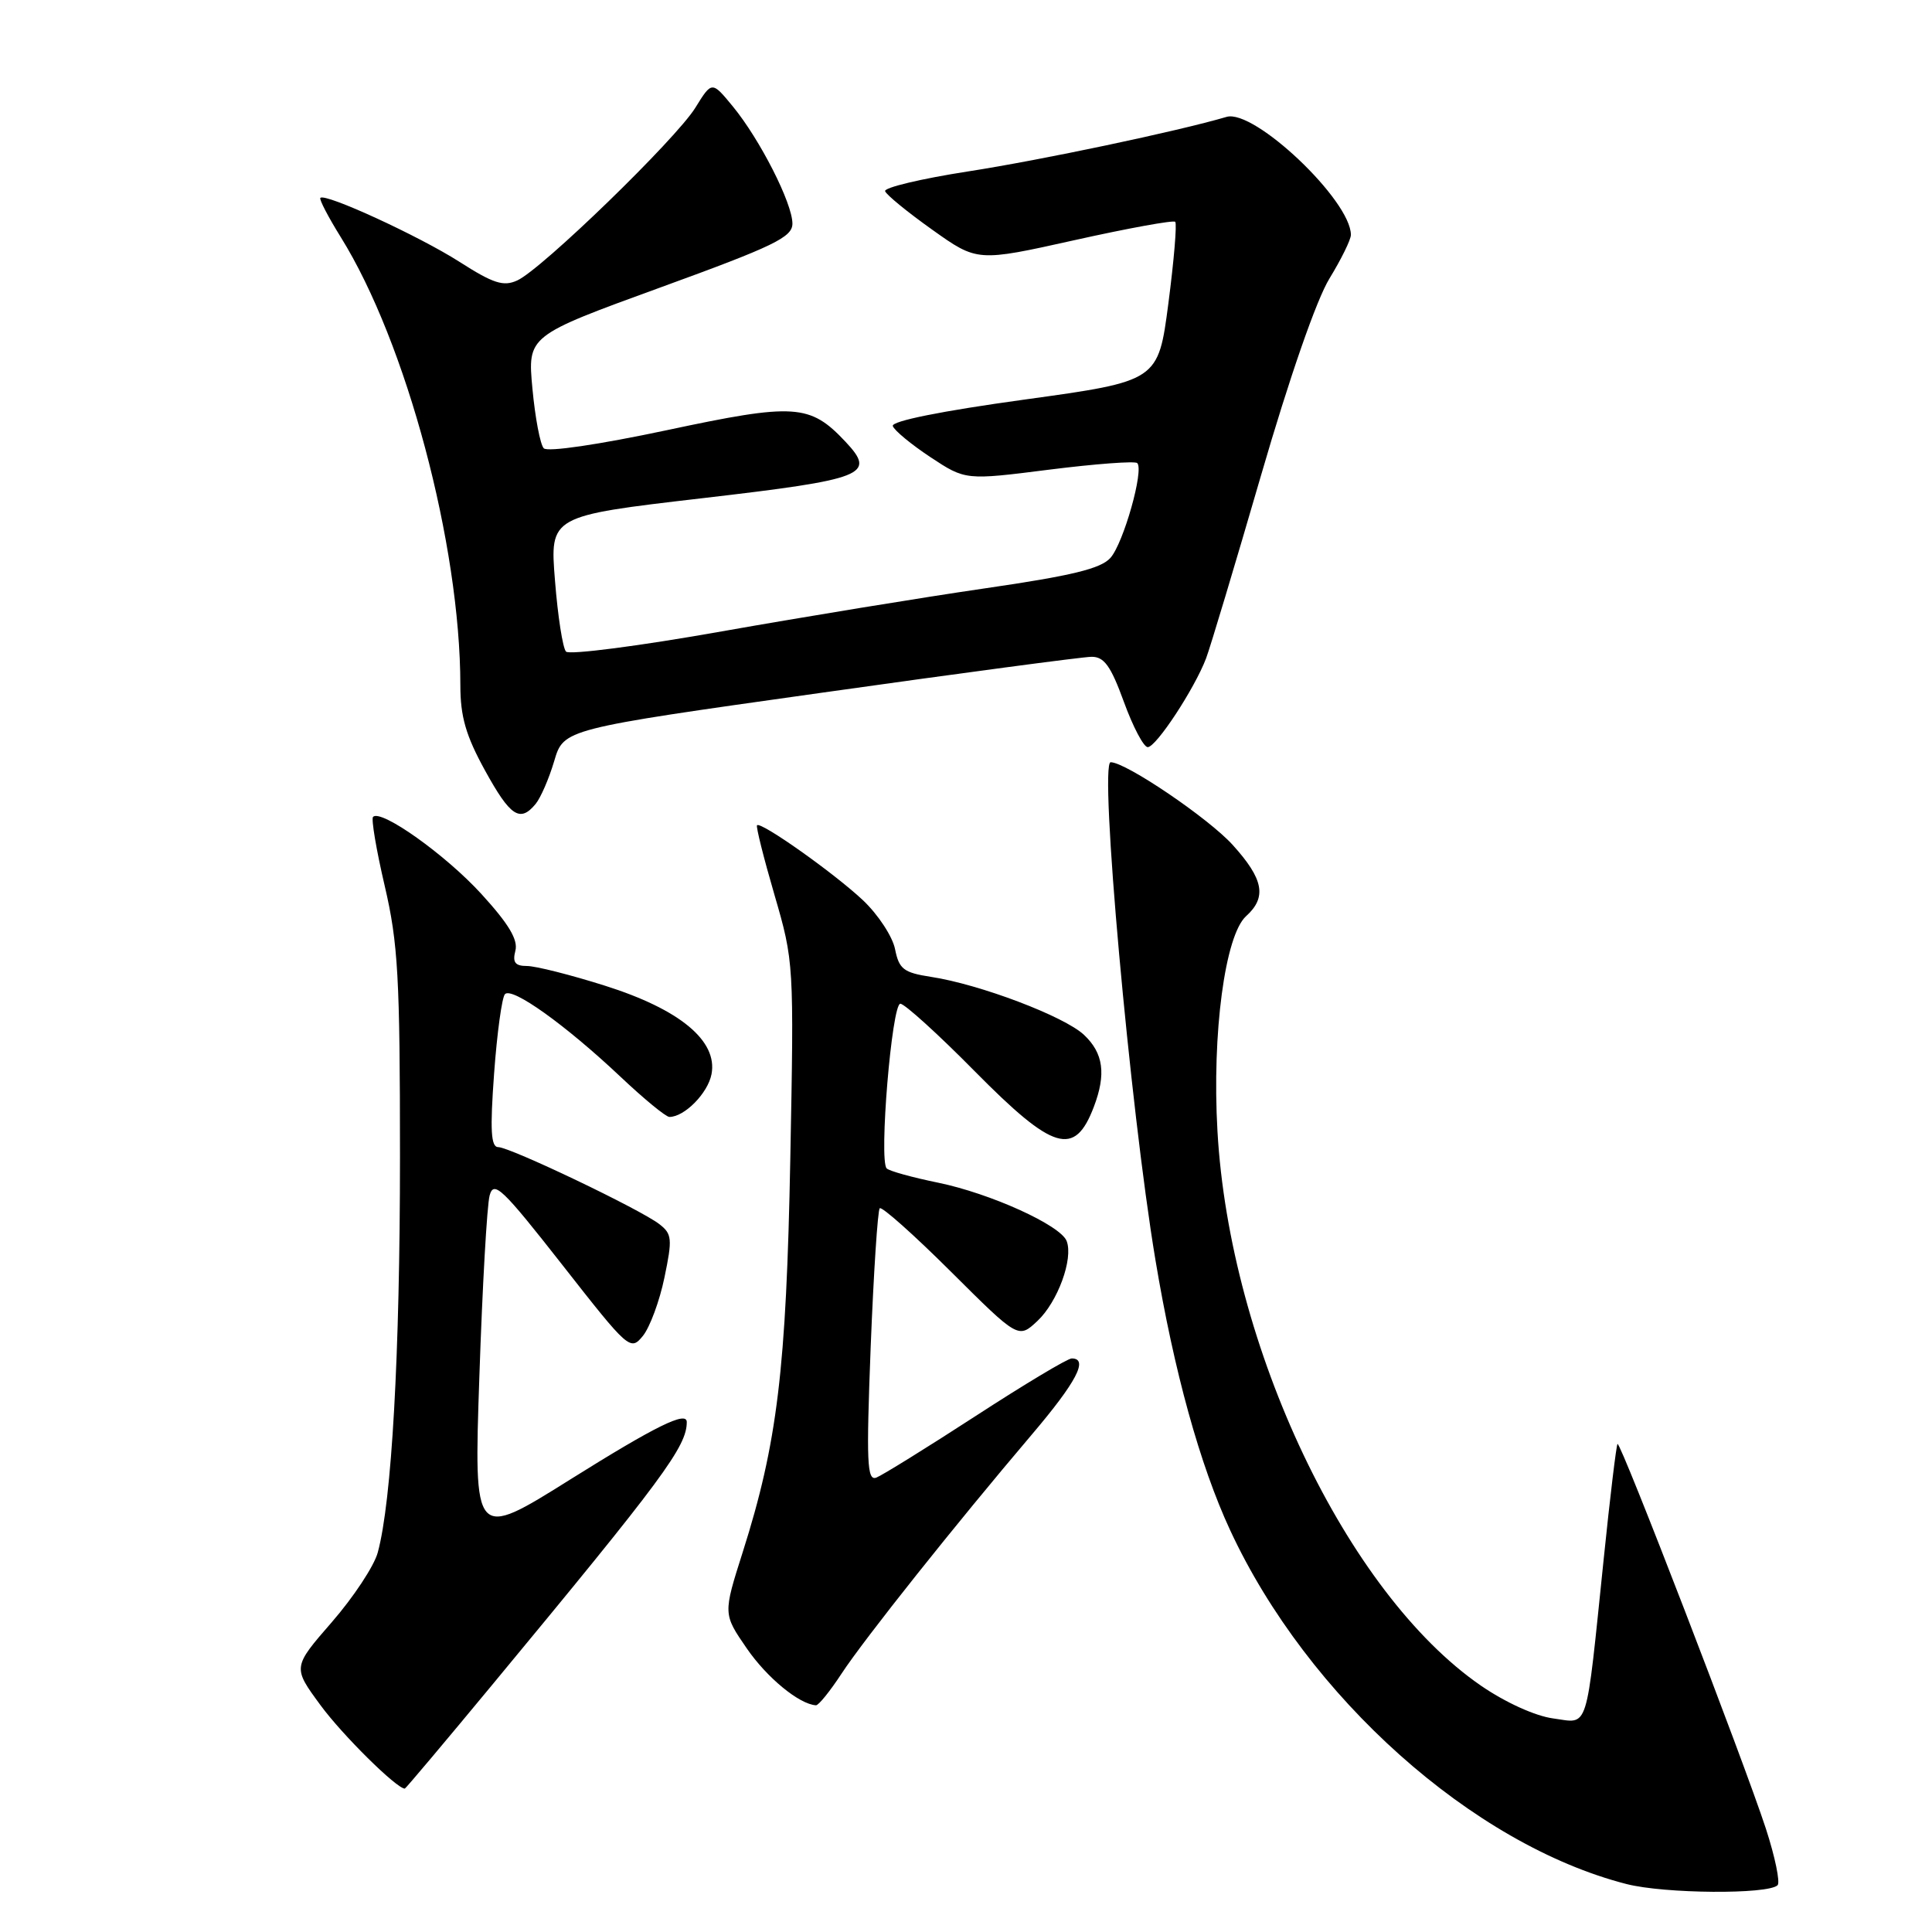 <?xml version="1.0" encoding="UTF-8" standalone="no"?>
<!DOCTYPE svg PUBLIC "-//W3C//DTD SVG 1.1//EN" "http://www.w3.org/Graphics/SVG/1.1/DTD/svg11.dtd" >
<svg xmlns="http://www.w3.org/2000/svg" xmlns:xlink="http://www.w3.org/1999/xlink" version="1.1" viewBox="0 0 256 256">
 <g >
 <path fill="currentColor"
d=" M 235.54 249.80 C 235.90 249.43 235.21 246.06 233.99 242.31 C 231.09 233.43 214.72 190.95 214.33 191.33 C 214.17 191.49 213.34 198.35 212.50 206.56 C 210.08 229.95 210.59 228.34 205.80 227.70 C 203.42 227.38 199.46 225.58 196.22 223.35 C 178.44 211.10 162.94 178.48 161.32 149.88 C 160.58 136.93 162.32 123.93 165.11 121.40 C 167.89 118.89 167.44 116.49 163.34 111.96 C 160.15 108.43 149.19 101.00 147.17 101.00 C 145.62 101.00 149.73 146.77 153.10 166.94 C 155.56 181.71 159.00 194.15 163.01 202.78 C 173.26 224.86 195.16 244.42 215.50 249.64 C 220.54 250.94 234.29 251.04 235.54 249.80 Z  M 65.22 223.25 C 87.88 195.89 91.00 191.67 91.00 188.43 C 91.00 186.92 86.87 188.96 75.59 196.02 C 62.78 204.05 62.78 204.05 63.52 182.37 C 63.92 170.45 64.53 159.66 64.88 158.40 C 65.43 156.38 66.56 157.46 74.50 167.59 C 83.32 178.85 83.53 179.04 85.19 177.01 C 86.11 175.87 87.40 172.39 88.04 169.29 C 89.11 164.15 89.05 163.50 87.36 162.20 C 84.83 160.24 67.58 152.00 66.02 152.00 C 65.05 152.00 64.92 149.77 65.47 142.25 C 65.86 136.89 66.51 132.15 66.91 131.73 C 67.85 130.74 74.92 135.80 82.18 142.64 C 85.30 145.59 88.23 148.00 88.70 148.00 C 90.70 148.00 93.80 144.85 94.28 142.33 C 95.12 137.92 90.09 133.75 80.16 130.61 C 75.61 129.17 70.97 128.00 69.83 128.00 C 68.25 128.00 67.89 127.52 68.29 125.98 C 68.67 124.53 67.41 122.42 63.78 118.45 C 59.04 113.26 50.49 107.18 49.43 108.24 C 49.17 108.50 49.86 112.62 50.98 117.40 C 52.75 124.99 53.00 129.49 53.00 153.29 C 53.00 179.48 51.91 198.93 50.05 205.73 C 49.57 207.51 46.83 211.65 43.97 214.94 C 38.77 220.92 38.77 220.92 42.47 225.95 C 45.36 229.89 52.55 237.00 53.64 237.00 C 53.75 237.00 58.96 230.81 65.22 223.25 Z  M 111.52 221.75 C 114.54 217.15 126.63 201.96 136.71 190.10 C 142.64 183.12 144.28 180.00 142.01 180.00 C 141.46 180.00 135.74 183.43 129.29 187.62 C 122.84 191.81 116.91 195.48 116.12 195.79 C 114.88 196.26 114.78 193.81 115.37 178.47 C 115.76 168.64 116.30 160.37 116.57 160.10 C 116.84 159.83 121.09 163.61 126.00 168.50 C 134.94 177.40 134.94 177.40 137.47 175.03 C 140.15 172.51 142.24 166.80 141.34 164.45 C 140.54 162.35 131.20 158.12 124.25 156.70 C 120.88 156.01 117.83 155.17 117.49 154.82 C 116.44 153.78 118.17 133.00 119.30 133.00 C 119.86 133.00 124.33 137.05 129.21 142.00 C 139.59 152.50 142.40 153.34 144.94 146.66 C 146.59 142.32 146.21 139.54 143.63 137.12 C 141.02 134.67 129.82 130.42 123.36 129.44 C 119.74 128.88 119.13 128.42 118.60 125.77 C 118.27 124.10 116.35 121.18 114.35 119.29 C 110.57 115.73 100.83 108.83 100.31 109.35 C 100.15 109.52 101.19 113.67 102.62 118.57 C 105.20 127.42 105.21 127.74 104.72 153.50 C 104.19 181.43 103.00 191.25 98.41 205.68 C 95.81 213.86 95.81 213.86 98.95 218.42 C 101.62 222.30 105.89 225.82 108.12 225.96 C 108.46 225.98 109.99 224.09 111.52 221.75 Z  M 70.97 106.53 C 71.64 105.72 72.75 103.16 73.44 100.83 C 74.69 96.60 74.69 96.60 108.60 91.83 C 127.24 89.20 143.45 87.04 144.62 87.03 C 146.30 87.01 147.18 88.22 148.92 93.00 C 150.12 96.30 151.54 99.00 152.08 99.00 C 153.20 99.00 158.28 91.26 159.81 87.24 C 160.38 85.73 163.65 74.83 167.09 63.00 C 170.86 50.02 174.45 39.67 176.17 36.89 C 177.72 34.35 179.00 31.76 179.00 31.12 C 179.00 26.56 166.18 14.40 162.52 15.49 C 156.07 17.39 137.94 21.22 128.24 22.72 C 122.05 23.68 117.12 24.86 117.28 25.33 C 117.44 25.81 120.25 28.11 123.53 30.44 C 129.50 34.69 129.50 34.69 142.39 31.82 C 149.48 30.24 155.48 29.15 155.72 29.39 C 155.97 29.63 155.56 34.48 154.82 40.17 C 153.47 50.50 153.47 50.50 135.72 52.95 C 124.76 54.46 118.09 55.80 118.30 56.45 C 118.49 57.03 120.73 58.88 123.28 60.57 C 127.93 63.64 127.93 63.64 139.04 62.23 C 145.16 61.46 150.40 61.07 150.69 61.36 C 151.61 62.27 148.88 71.94 147.15 73.91 C 145.88 75.35 142.06 76.28 130.51 77.96 C 122.26 79.16 106.57 81.73 95.65 83.66 C 84.72 85.60 75.43 86.80 75.00 86.34 C 74.57 85.88 73.91 81.65 73.54 76.94 C 72.85 68.37 72.85 68.37 93.02 66.02 C 114.68 63.50 116.15 62.92 112.03 58.53 C 107.32 53.52 105.31 53.39 88.37 57.00 C 79.32 58.92 72.54 59.92 72.05 59.40 C 71.58 58.90 70.91 55.35 70.55 51.50 C 69.90 44.50 69.90 44.50 87.45 38.11 C 102.58 32.61 105.00 31.43 105.00 29.63 C 105.00 26.93 100.70 18.48 97.11 14.11 C 94.33 10.73 94.33 10.73 92.14 14.27 C 89.58 18.42 71.78 35.69 68.54 37.16 C 66.71 38.00 65.36 37.56 60.86 34.68 C 55.51 31.27 43.11 25.56 42.45 26.22 C 42.27 26.40 43.48 28.73 45.14 31.40 C 53.84 45.37 60.99 72.16 61.00 90.82 C 61.00 94.94 61.73 97.48 64.25 102.06 C 67.61 108.18 68.90 109.04 70.97 106.53 Z "/>
</g>
</svg>